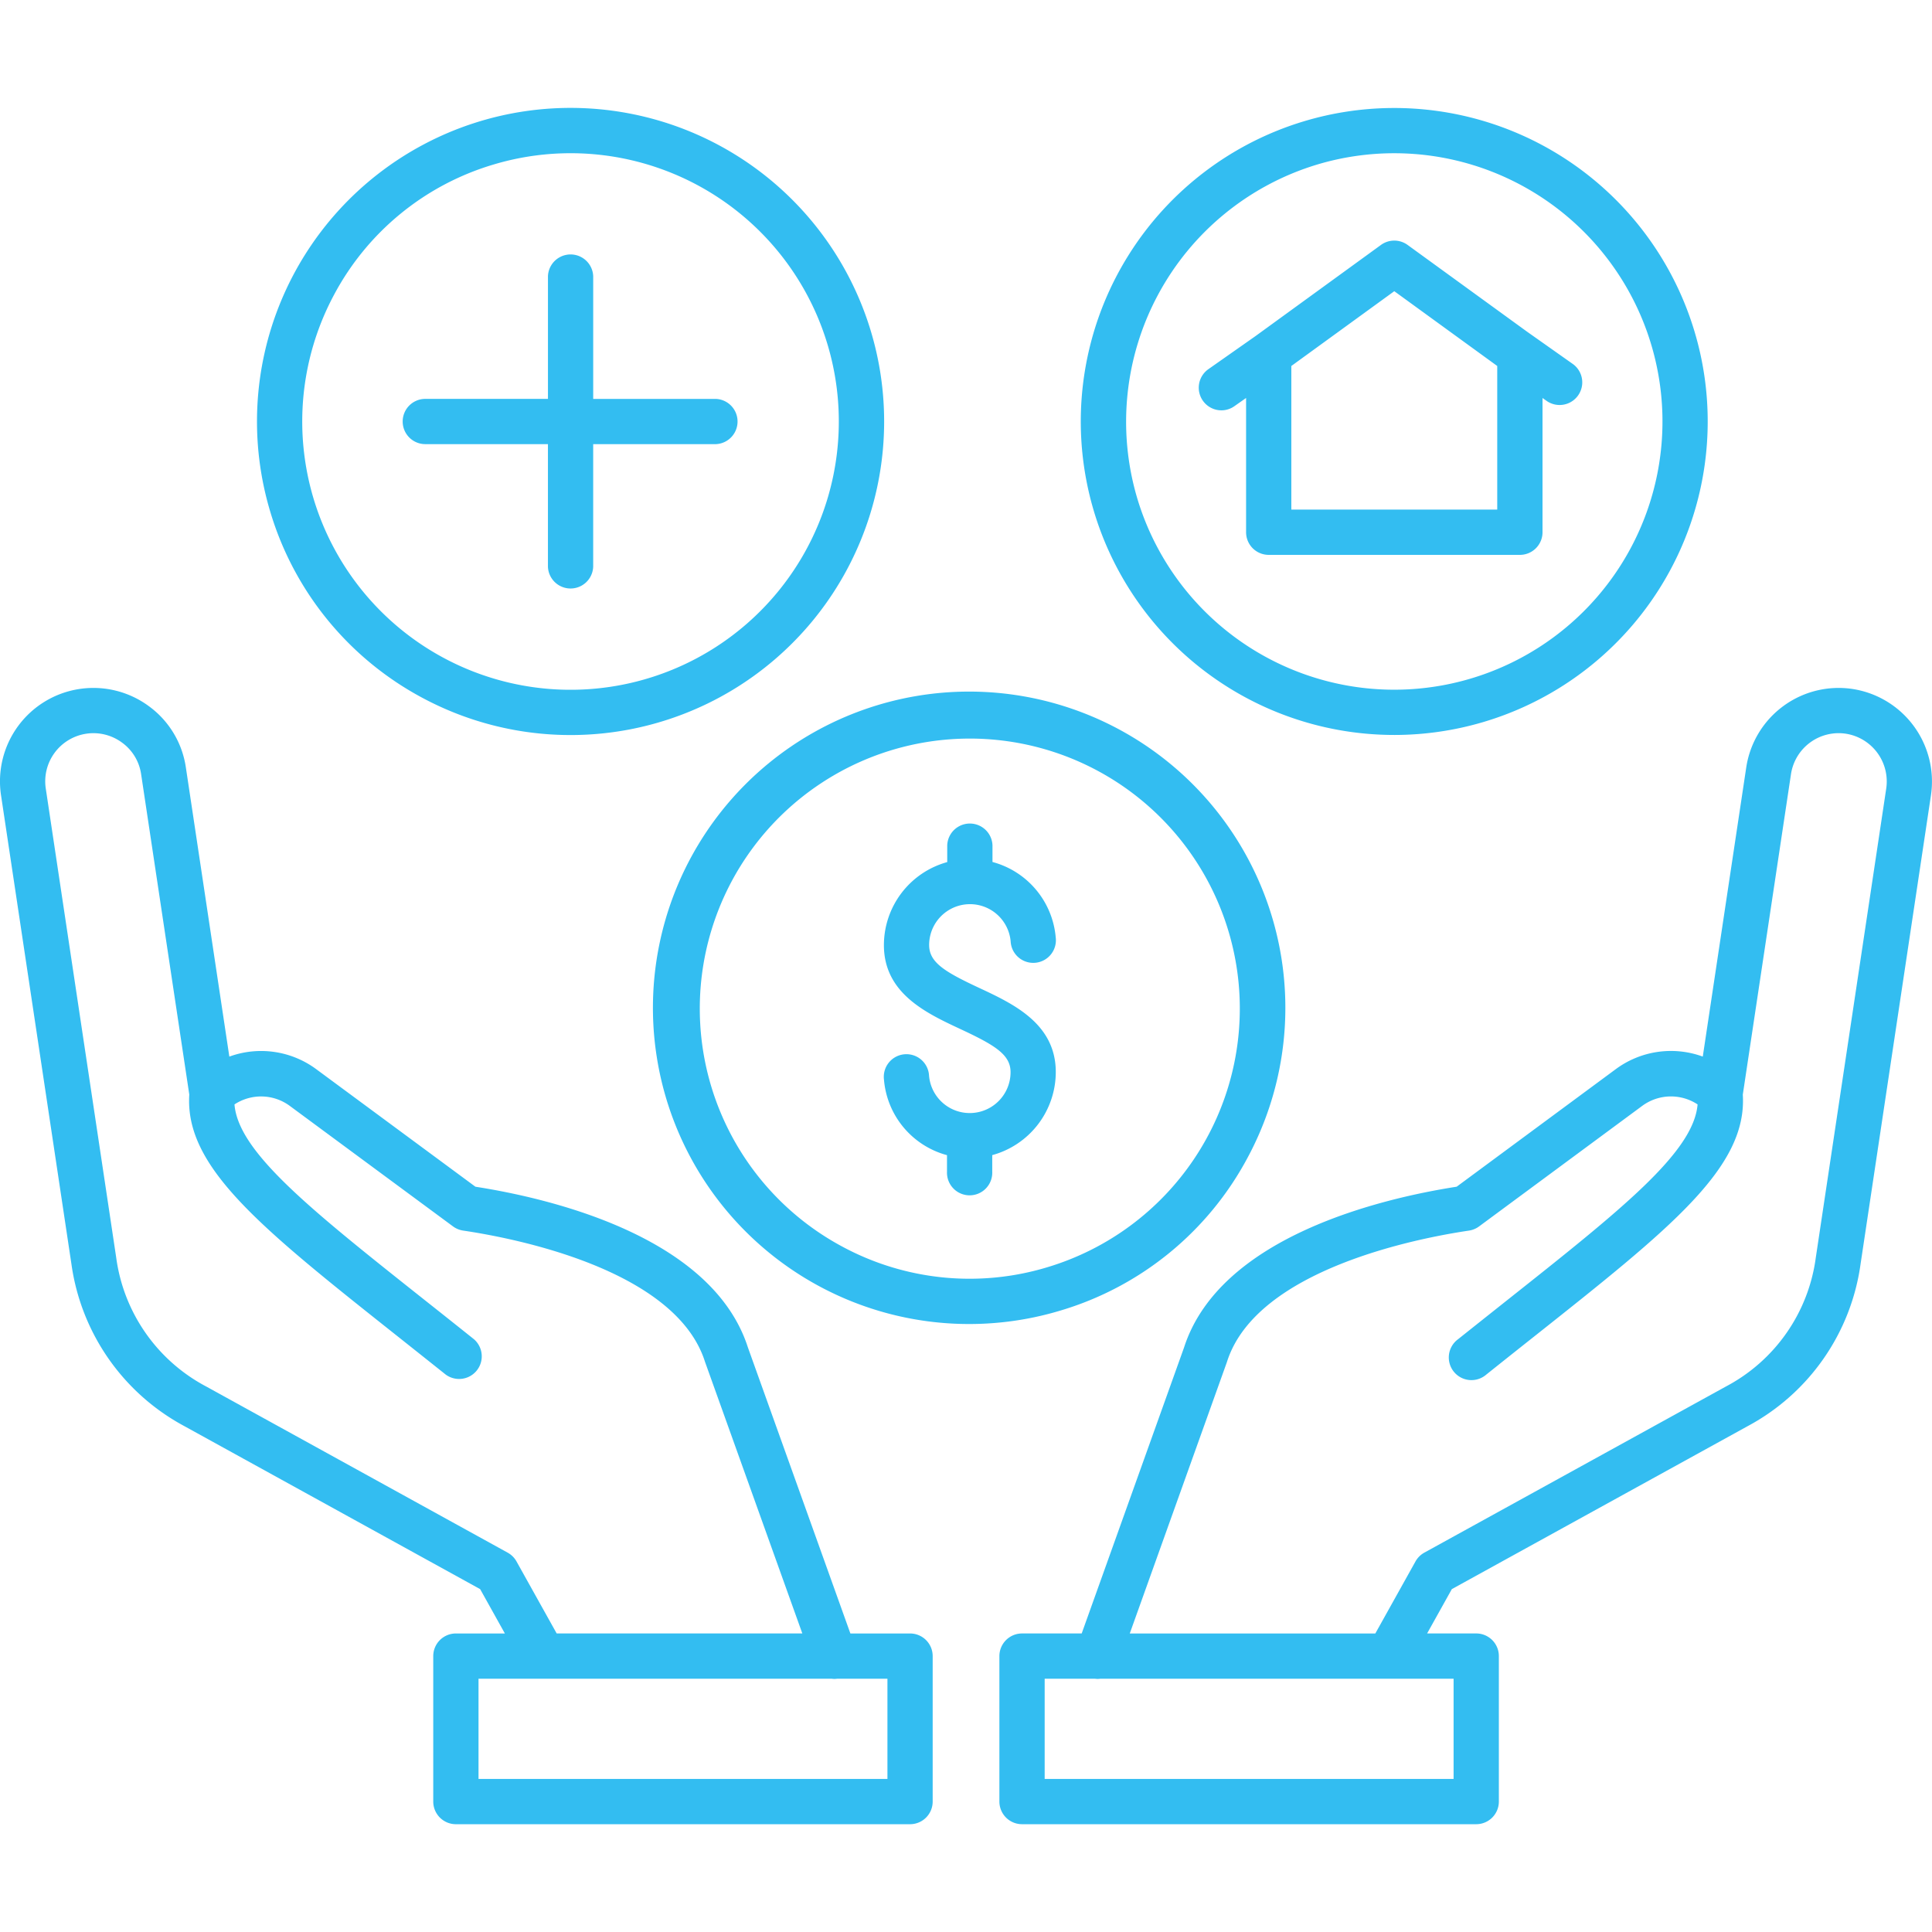<?xml version="1.0"?>
<svg xmlns="http://www.w3.org/2000/svg" id="Layer_1" data-name="Layer 1" viewBox="0 0 512 512"><path fill="#33bdf1" d="M491.035,182.6a24.765,24.765,0,0,0-28.252,20.708l-11.53,76.7a24.584,24.584,0,0,0-23.1,3.361l-42.119,31.12c-19.7,3.075-62.732,13.1-72.248,42.613l-27.126,75.783h-15.81a6,6,0,0,0-6,6v38.552a6,6,0,0,0,6,5.995H391.213a6,6,0,0,0,6-5.995V438.882a6,6,0,0,0-6-6H378.2l6.552-11.75,78.456-43.219a57.7,57.7,0,0,0,29.854-42.886l18.652-124.214A24.817,24.817,0,0,0,491.035,182.6ZM385.218,444.878v26.561H276.849V444.878h13.333a6.088,6.088,0,0,0,.684.058,5.972,5.972,0,0,0,.758-.058h93.594ZM499.86,209.038,481.208,333.255a45.373,45.373,0,0,1-23.779,34.159l-79.965,44.05a5.993,5.993,0,0,0-2.344,2.332l-10.644,19.091H299.4l25.713-71.836c.024-.066.046-.131.067-.2,7.855-24.61,51.05-32.8,64.1-34.727a5.986,5.986,0,0,0,2.688-1.109l43.318-32.007a12.843,12.843,0,0,1,14.592-.328C448.829,305.378,429.644,320.6,399,344.89q-6,4.763-12.608,10.023a6,6,0,1,0,7.484,9.368q6.58-5.256,12.574-10c36.375-28.842,56.636-44.92,55.41-64.195l12.779-85a12.775,12.775,0,0,1,14.567-10.639A12.809,12.809,0,0,1,499.86,209.038ZM241.175,432.887H225.361l-27.15-75.781c-9.486-29.52-52.515-39.54-72.222-42.615L83.848,283.374a24.568,24.568,0,0,0-23.072-3.362l-11.531-76.7a24.444,24.444,0,0,0-9.795-16.168A24.757,24.757,0,0,0,.282,210.818L18.936,335.039a57.81,57.81,0,0,0,29.877,42.877l78.432,43.22,6.551,11.751h-12.98a6,6,0,0,0-6,6v38.552a6,6,0,0,0,6,5.995H241.175a6,6,0,0,0,5.995-5.995V438.882A6,6,0,0,0,241.175,432.887ZM54.6,367.413a45.475,45.475,0,0,1-23.806-34.161L12.14,209.039a12.767,12.767,0,0,1,20.21-12.233,12.544,12.544,0,0,1,5.038,8.287l12.777,84.994c-1.249,19.255,18.964,35.3,55.252,64.089q6.049,4.8,12.7,10.1a6,6,0,0,0,7.486-9.366q-6.669-5.331-12.739-10.132c-30.56-24.242-49.7-39.426-50.723-52.095a12.823,12.823,0,0,1,14.573.328l43.342,32a5.988,5.988,0,0,0,2.686,1.108c13.052,1.924,56.244,10.116,64.072,34.721.022.069.045.137.07.2l25.737,71.835h-65.1L136.881,413.8a6,6,0,0,0-2.343-2.332ZM235.18,471.439H126.812V444.878H220.4a6,6,0,0,0,.76.058,6.107,6.107,0,0,0,.684-.058H235.18ZM369.542,194.773a83.076,83.076,0,1,0-24.023-162.62h0a83.077,83.077,0,0,0,24.027,162.619ZM348.976,43.634a71.085,71.085,0,1,1-47.55,88.567A71.2,71.2,0,0,1,348.976,43.634Zm-25.308,65.112a5.961,5.961,0,0,0,3.439-1.089l3.119-2.189v35.578a5.994,5.994,0,0,0,6,6h66.557a5.994,5.994,0,0,0,6-6V105.473l1.235.871a6,6,0,0,0,6.914-9.8l-12.154-8.579L373.025,64.907a6,6,0,0,0-7.053,0l-33.251,24.16-12.5,8.776a6,6,0,0,0,3.449,10.9Zm18.548-11.755L369.5,77.169l27.284,19.822v38.06H342.216ZM246.234,250.464c0,4.64,4.261,7.137,13.3,11.361,9.025,4.216,20.259,9.462,20.259,22.286a22.851,22.851,0,0,1-16.838,22.007v4.411a6,6,0,1,1-11.99,0v-4.4a22.656,22.656,0,0,1-16.7-19.985,6,6,0,1,1,11.943-1.064,10.82,10.82,0,0,0,21.6-.97c0-4.678-4.274-7.186-13.343-11.422-9.009-4.208-20.22-9.444-20.22-22.225a22.847,22.847,0,0,1,16.781-22v-4.45a6,6,0,0,1,11.991,0v4.421a22.709,22.709,0,0,1,16.755,19.942,6,6,0,1,1-11.939,1.107,10.821,10.821,0,0,0-21.6.978ZM106.714,111.708a5.994,5.994,0,0,1,6-6h32.5V73.185a6,6,0,0,1,11.99,0v32.528h32.5a6,6,0,0,1,0,11.99H157.2v32.5a6,6,0,0,1-11.99,0V117.7h-32.5A5.994,5.994,0,0,1,106.714,111.708ZM330.622,306.8a83.8,83.8,0,1,0-49.507,40.485A82.991,82.991,0,0,0,330.622,306.8ZM223.169,330.337a71.556,71.556,0,1,1,54.486,5.463A71.078,71.078,0,0,1,223.169,330.337ZM111.9,184.912a83.1,83.1,0,1,0-40.255-49.224A82.725,82.725,0,0,0,111.9,184.912ZM88.554,78.069A70.6,70.6,0,0,1,130.68,43.634h0a71.078,71.078,0,0,1,88.594,47.555A71.1,71.1,0,1,1,88.554,78.069Z"/></svg>
